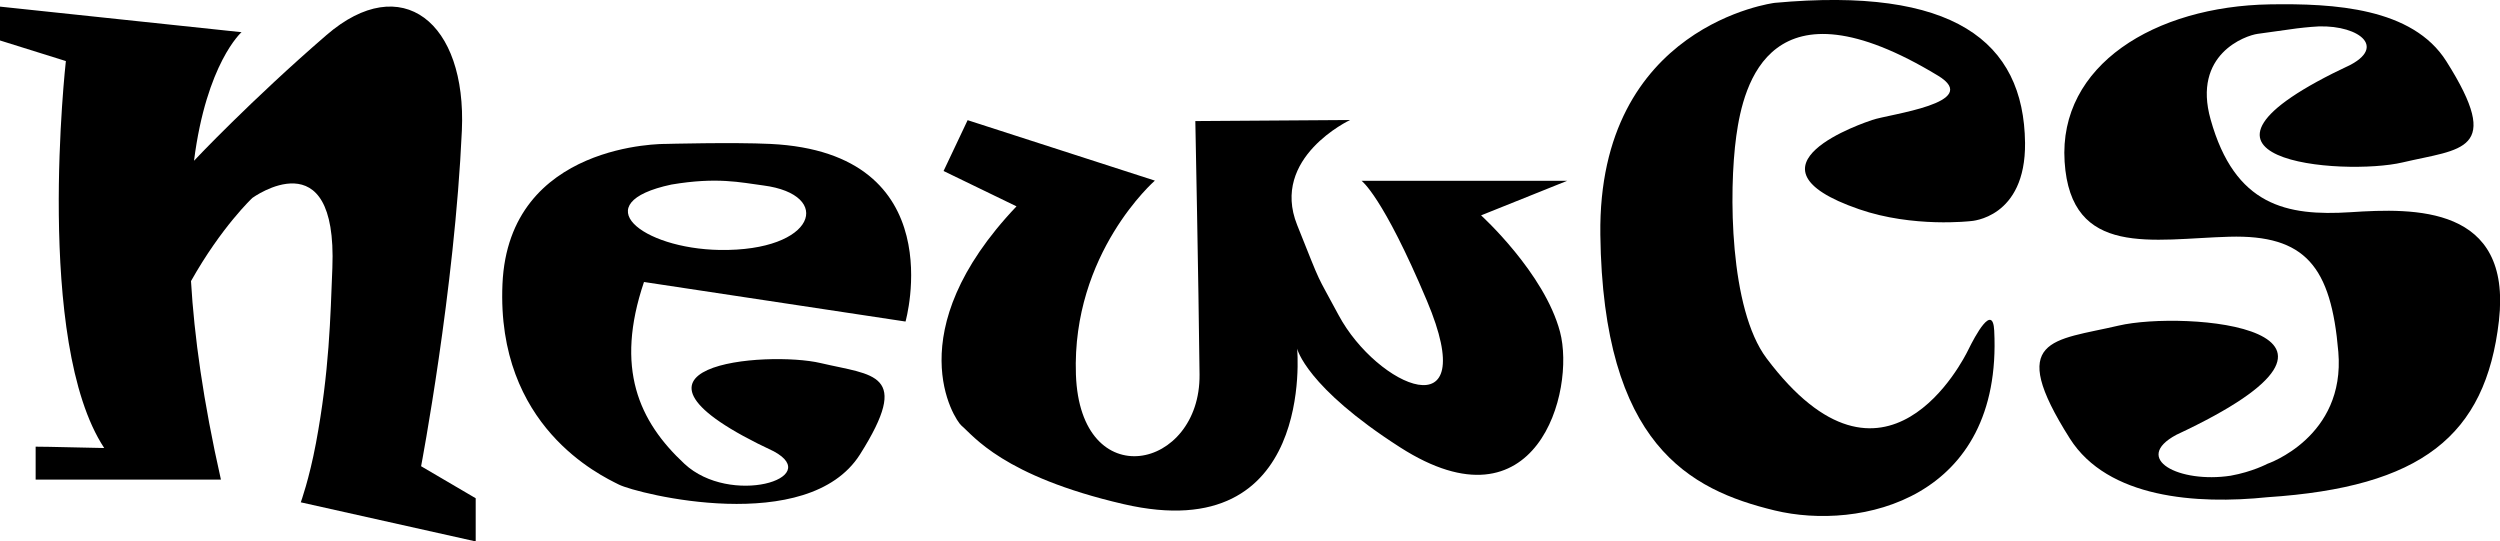 <?xml version="1.0" encoding="utf-8"?>
<!-- Generator: Adobe Illustrator 15.0.0, SVG Export Plug-In . SVG Version: 6.00 Build 0)  -->
<!DOCTYPE svg PUBLIC "-//W3C//DTD SVG 1.1//EN" "http://www.w3.org/Graphics/SVG/1.1/DTD/svg11.dtd">
<svg version="1.1" id="Layer_1" xmlns="http://www.w3.org/2000/svg" xmlns:xlink="http://www.w3.org/1999/xlink" x="0px" y="0px"
	 width="166.23px" height="36px" viewBox="0 0 166.23 36" style="enable-background:new 0 0 166.23 36;" xml:space="preserve">
<g>
	<path d="M28,31c0,0,2.23-11.7,2.71-22.31c0.33-7.23-4.01-10.67-9-6.36c-4.98,4.3-8.79,8.33-8.81,8.36c0.83-6.5,3.16-8.55,3.16-8.55
		L0,0.44v2.25l4.38,1.37c0,0-2.1,18.67,2.55,25.73c-3.65-0.09-4.56-0.09-4.56-0.09v2.19h12.32c-1.18-5.22-1.78-9.58-1.99-13.2
		c2.03-3.61,4.08-5.53,4.08-5.53s5.66-4.11,5.32,4.65c-0.13,3.27-0.2,6.89-1.09,11.65C20.56,31.86,20,33.4,20,33.4L31.63,36v-2.87
		L28,31z"/>
	<path d="M60.21,21.38c0,0,3.18-11.22-8.98-11.81c-2.48-0.12-6.98,0-6.98,0s-10.43-0.14-10.84,9.32C33,28.36,39.91,31.6,41.15,32.22
		c1.24,0.62,12.57,3.45,16.03-2c3.45-5.46,0.9-5.25-2.62-6.08c-3.52-0.83-15.46,0.1-3.11,5.87c3.34,1.8-2.9,3.66-5.94,0.83
		s-4.63-6.35-2.69-12.09L60.21,21.38z M44.65,12.27c3.04-0.51,4.57-0.14,6.1,0.06c4.7,0.61,3.51,4.39-2.9,4.29
		C42.67,16.53,38.87,13.5,44.65,12.27z"/>
	<path d="M76.79,12.01c0,0-5.53,4.81-5.25,12.89s8.29,6.36,8.22,0c-0.07-6.36-0.28-16.85-0.28-16.85l10.29-0.07
		c0,0-5.32,2.49-3.52,6.98c1.72,4.3,1.16,3.01,2.76,6c2.56,4.77,9.59,7.86,5.87-0.96c-2.95-7-4.35-7.98-4.35-7.98h13.68l-5.73,2.3
		c0,0,4.21,3.82,5.25,7.75c1.04,3.94-1.56,13.49-10.64,7.67c-6.27-4.02-6.84-6.56-6.84-6.56s1.25,13.3-11.54,10.34
		c-8.04-1.86-10-4.57-10.78-5.22c-0.47-0.4-4.28-6.22,3.66-14.58c-4.85-2.35,0,0-4.85-2.35c1.6-3.38,1.6-3.38,1.6-3.38L76.79,12.01z
		"/>
	<path d="M118,0.19c0,0-11.77,1.46-11.59,15.42c0.18,13.96,5.93,16.96,11.59,18.33c5.66,1.37,15.16-0.73,14.6-11.95
		c-0.09-1.85-1.26,0.32-1.73,1.28c-0.29,0.6-5.53,11.05-13.41,0.55c-2.46-3.28-2.52-11.08-2.01-14.78
		c0.48-3.47,2.26-10.77,13.41-4.01c3.01,1.82-3.24,2.55-4.38,2.95c-0.4,0.14-9.25,3.04-0.87,5.93c3.6,1.25,7.44,0.79,7.44,0.79
		s3.65-0.18,3.6-5.2C134.57,2.72,129.86-0.9,118,0.19z"/>
	<path d="M156.29,14.11c-4.24,0.27-7.69-0.42-9.3-6.16c-1.23-4.35,2.32-5.59,3.13-5.7c2.93-0.42,2.82-0.39,3.55-0.46
		c2.8-0.29,5.13,1.17,2.64,2.51c-13.68,6.4-0.46,7.42,3.44,6.5c3.9-0.92,6.73-0.69,2.91-6.73c-2.25-3.56-7.48-3.85-11.74-3.78
		c-7.63,0.13-14.05,4.03-13.64,10.46c0.41,6.43,5.88,5.13,10.95,4.99c5.06-0.14,6.77,1.98,7.25,7.66c0.48,5.68-4.72,7.44-4.72,7.44
		s-0.99,0.53-2.44,0.79c-3.41,0.52-6.59-1.12-3.61-2.72c15.26-7.13,0.51-8.28-3.84-7.26c-4.35,1.02-7.51,0.77-3.24,7.51
		c2.52,3.97,8.41,4.39,13.14,3.9c10.2-0.67,14.51-4.05,15.39-11.74C167.03,13.65,160.53,13.83,156.29,14.11z"/>
</g>
</svg>
